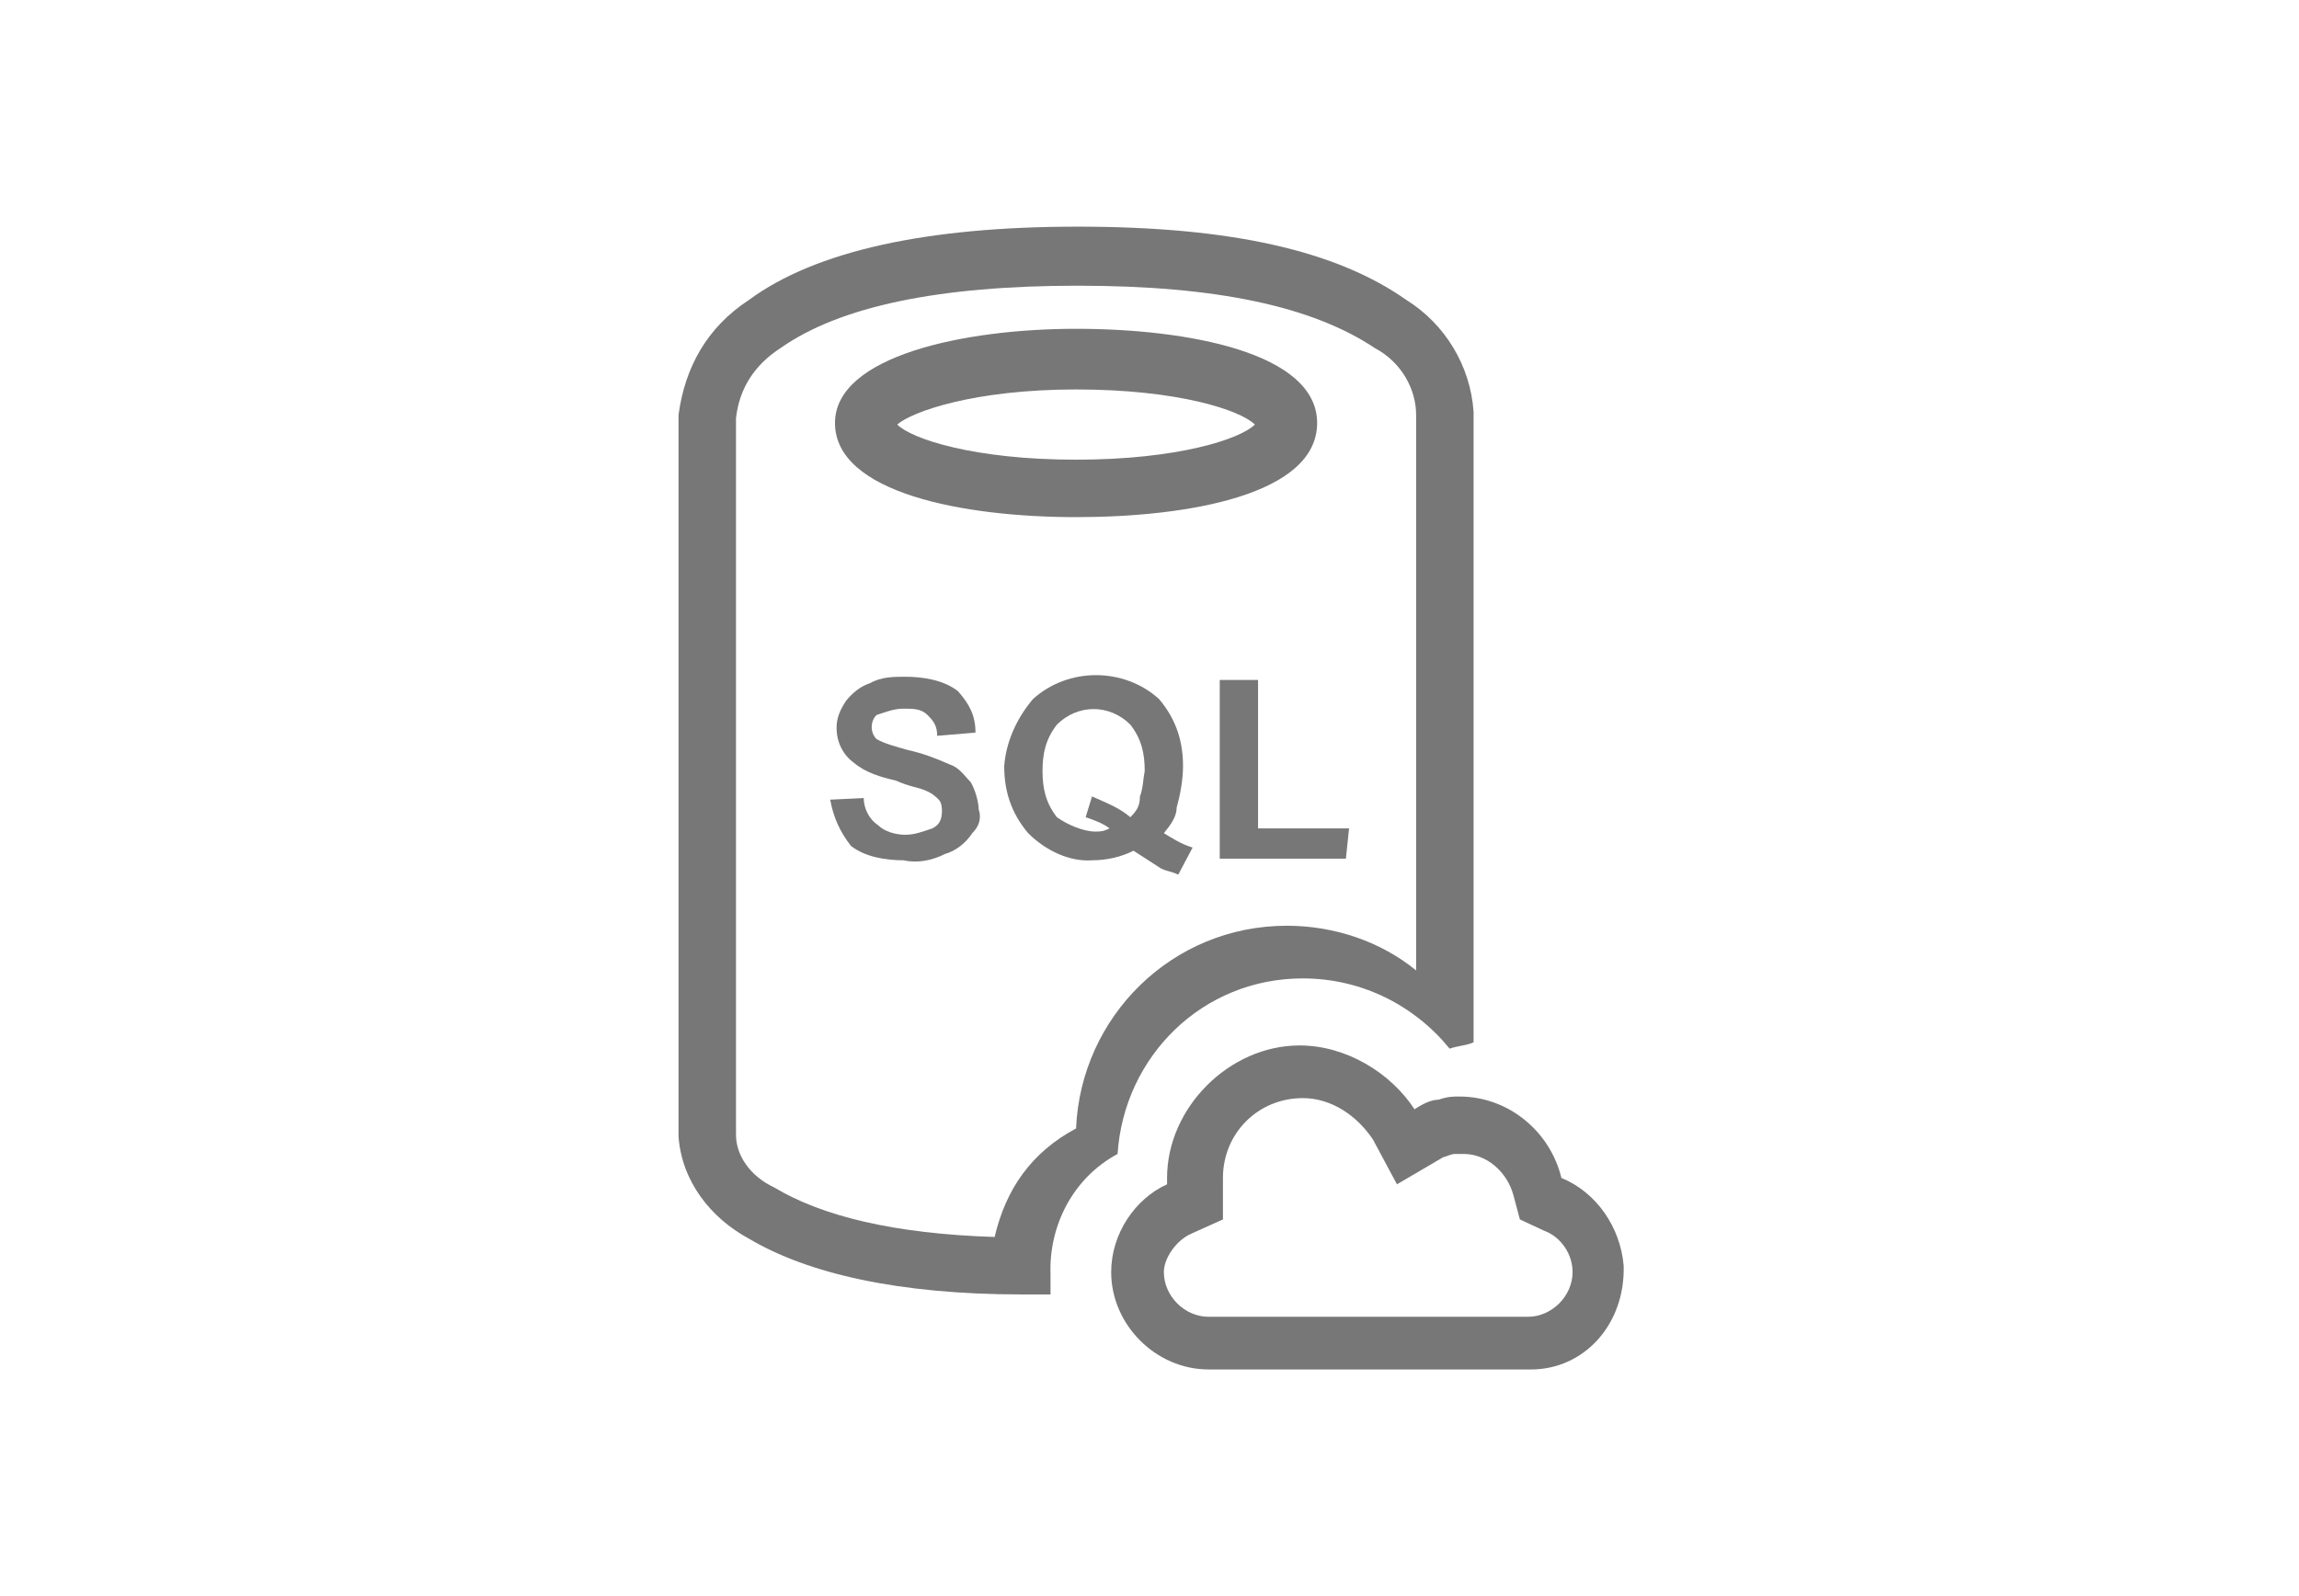 <?xml version="1.0" encoding="utf-8"?>
<!-- Generator: Adobe Illustrator 21.0.2, SVG Export Plug-In . SVG Version: 6.00 Build 0)  -->
<svg version="1.1" id="Layer_1" xmlns="http://www.w3.org/2000/svg" xmlns:xlink="http://www.w3.org/1999/xlink" x="0px" y="0px"
	 viewBox="0 0 144 100" style="enable-background:new 0 0 144 100;" xml:space="preserve">
<style type="text/css">
	.st0{fill:#777777;}
</style>
<g id="Layer_1_3_">
	<g id="Layer_1_1_">
	</g>
	<g id="Layer_1_2_">
	</g>
</g>
<g>
	<g>
		<path class="st0" d="M67.4,32.4c-7,0-15.1-1.5-15.1-5.9c0-4.2,8.1-5.9,15.1-5.9s15.1,1.5,15.1,5.9C82.5,31,74.4,32.4,67.4,32.4z
			 M56.2,26.6c0.9,0.9,4.8,2.2,11.2,2.2s10.3-1.3,11.2-2.2c-0.9-0.9-4.8-2.2-11.2-2.2S57.1,25.8,56.2,26.6z"/>
	</g>
	<g>
		<g>
			<polygon class="st0" points="78.8,51.9 78.8,42.6 76.4,42.6 76.4,53.8 84.3,53.8 84.5,51.9 			"/>
		</g>
		<g>
			<path class="st0" d="M60.8,49c-0.4-0.4-0.7-0.9-1.3-1.1c-0.9-0.4-1.7-0.7-2.6-0.9c-0.7-0.2-1.5-0.4-2-0.7c-0.4-0.4-0.4-1.1,0-1.5
				c0.6-0.2,1.1-0.4,1.7-0.4s1.1,0,1.5,0.4s0.6,0.7,0.6,1.3l2.4-0.2c0-1.1-0.4-1.8-1.1-2.6c-0.9-0.7-2.2-0.9-3.3-0.9
				c-0.7,0-1.5,0-2.2,0.4c-0.6,0.2-1.1,0.6-1.5,1.1c-0.4,0.6-0.6,1.1-0.6,1.7c0,0.9,0.4,1.7,1.1,2.2c0.7,0.6,1.7,0.9,2.6,1.1
				c0.9,0.4,1.3,0.4,1.8,0.6s0.7,0.4,0.9,0.6c0.2,0.2,0.2,0.6,0.2,0.7c0,0.6-0.2,0.9-0.6,1.1c-0.6,0.2-1.1,0.4-1.7,0.4
				s-1.3-0.2-1.7-0.6c-0.6-0.4-0.9-1.1-0.9-1.7L52,50.1c0.2,1.1,0.6,2,1.3,2.9c0.9,0.7,2.2,0.9,3.3,0.9c0.9,0.2,1.8,0,2.6-0.4
				c0.7-0.2,1.3-0.7,1.7-1.3c0.4-0.4,0.6-0.9,0.4-1.5C61.3,50.3,61.1,49.5,60.8,49z"/>
		</g>
		<g>
			<path class="st0" d="M73.7,50.6c0.2-0.7,0.4-1.7,0.4-2.6c0-1.5-0.4-2.9-1.5-4.2c-2.2-2-5.7-2-7.9,0c-1.1,1.3-1.7,2.8-1.8,4.2
				c0,1.5,0.4,2.9,1.5,4.2c1.1,1.1,2.6,1.8,4,1.7c0.9,0,1.8-0.2,2.6-0.6c0.6,0.4,1.1,0.7,1.7,1.1c0.4,0.2,0.7,0.2,1.1,0.4l0.9-1.7
				c-0.7-0.2-1.3-0.6-1.8-0.9C73.3,51.7,73.7,51.2,73.7,50.6z M71.4,49.9c0,0.6-0.2,0.9-0.6,1.3c-0.7-0.6-1.5-0.9-2.4-1.3L68,51.2
				c0.6,0.2,1.1,0.4,1.5,0.7c-0.4,0.2-0.6,0.2-0.9,0.2c-0.7,0-1.7-0.4-2.4-0.9c-0.7-0.9-0.9-1.8-0.9-2.9s0.2-2,0.9-2.9
				c1.3-1.3,3.3-1.3,4.6,0c0.7,0.9,0.9,1.8,0.9,2.9C71.6,48.8,71.6,49.4,71.4,49.9z"/>
		</g>
	</g>
	<g>
		<path class="st0" d="M70,72.3c0.4-6.1,5.3-11,11.6-11c3.7,0,7,1.7,9.2,4.4c0.6-0.2,1.1-0.2,1.5-0.4V25.8c-0.2-2.9-1.8-5.5-4.2-7
			c-4.4-3.1-11-4.6-20.6-4.6c-9.4,0-16.4,1.5-20.6,4.6c-2.6,1.7-4,4.2-4.4,7.2v45.2c0.2,2.8,2,5.1,4.4,6.4c3.7,2.2,9.4,3.5,17.1,3.5
			h1.8v-0.7c0-0.2,0-0.4,0-0.6C65.7,76.8,67.2,73.8,70,72.3z M62.3,77.5c-6.3-0.2-10.8-1.3-13.8-3.1c-1.5-0.7-2.4-2-2.4-3.3V26.2
			c0.2-1.8,1.1-3.3,2.8-4.4c3.7-2.6,9.9-3.9,18.6-3.9s14.7,1.3,18.6,3.9c1.7,0.9,2.6,2.6,2.6,4.2v34.8c-2.2-1.8-5.1-2.8-8.1-2.8
			c-7.2,0-12.9,5.7-13.2,12.7C64.6,72.2,63,74.5,62.3,77.5z"/>
	</g>
	<g>
		<path class="st0" d="M95.9,85.8H75.7c-3.3,0-6.1-2.8-6.1-6.1c0-2.4,1.5-4.6,3.5-5.5v-0.4c0-4.4,3.9-8.3,8.3-8.3
			c2.9,0,5.7,1.7,7.2,4c0.6-0.4,1.1-0.6,1.5-0.6c0.6-0.2,0.9-0.2,1.3-0.2c3.1,0,5.7,2.2,6.4,5.1c2.2,0.9,3.7,3.1,3.9,5.5
			C101.8,83,99.2,85.8,95.9,85.8z M81.6,68.8c-2.8,0-5,2.2-5,5v2.6l-2,0.9c-0.9,0.4-1.7,1.5-1.7,2.4c0,1.5,1.3,2.8,2.8,2.8h20
			c1.5,0,2.8-1.3,2.8-2.8c0-1.1-0.7-2.2-1.8-2.6l-1.5-0.7l-0.4-1.5c-0.4-1.5-1.7-2.6-3.1-2.6c0,0-0.2,0-0.6,0
			c-0.2,0-0.6,0.2-0.7,0.2l-2.9,1.7L86,71.4C85,69.9,83.4,68.8,81.6,68.8z"/>
	</g>
</g>
</svg>
